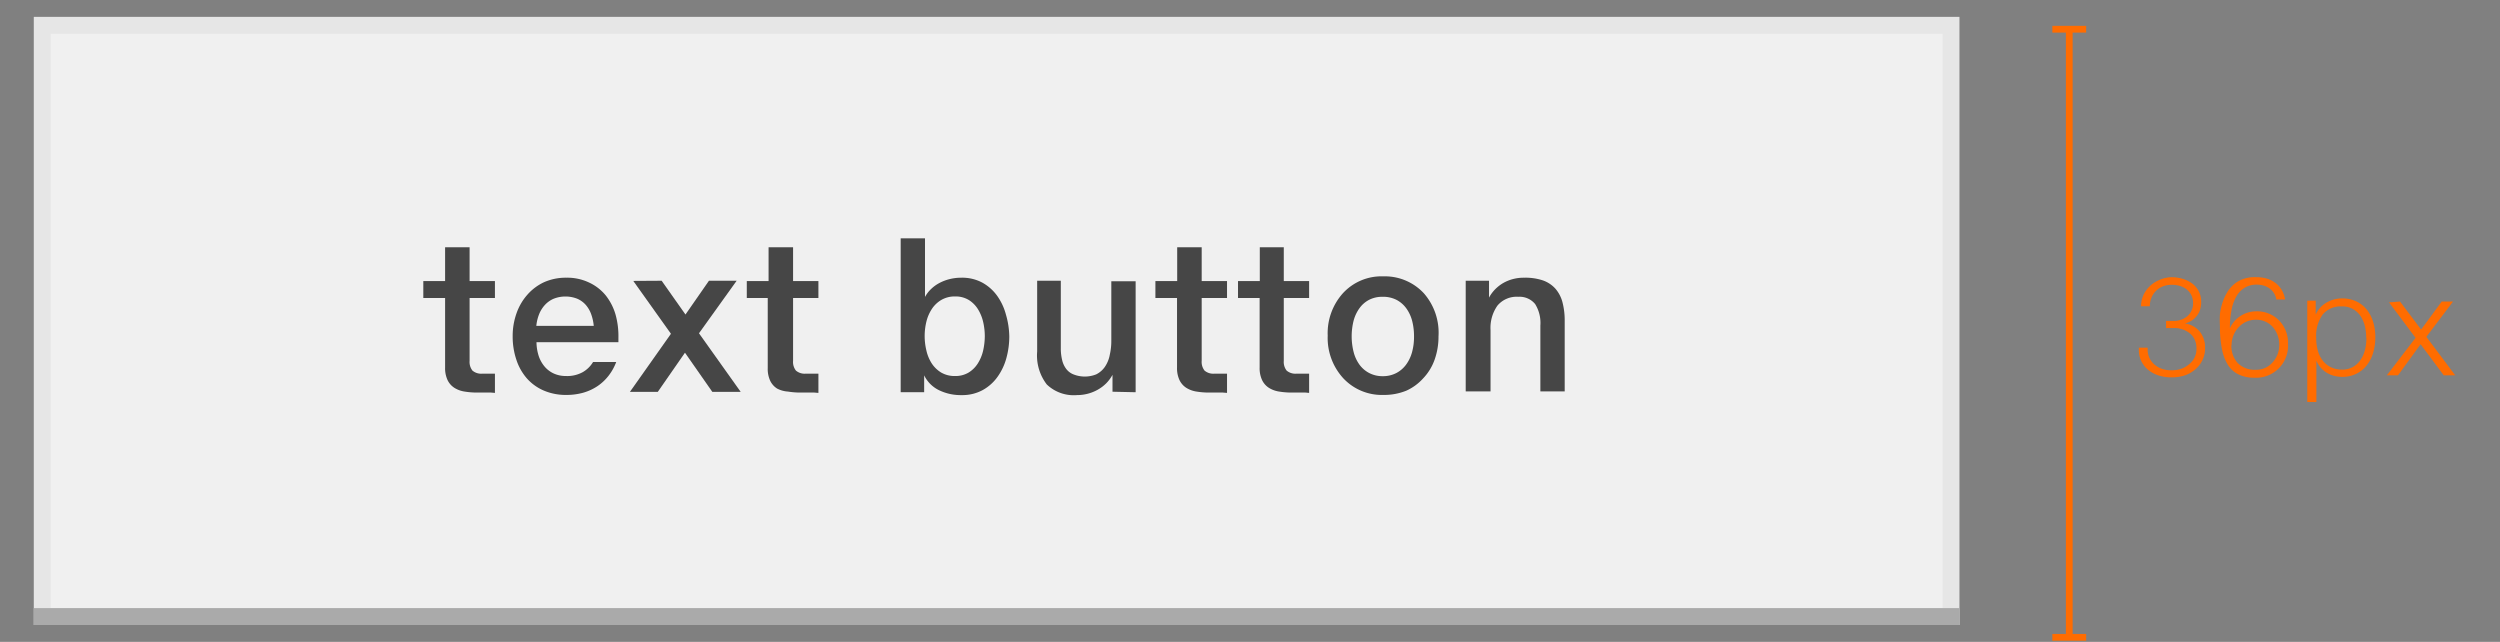 <svg xmlns="http://www.w3.org/2000/svg" viewBox="0 0 148 38"><rect x="0" y="0" width="148" height="38" fill="#808080" stroke="none"/><defs><style>.cls-1{fill:#ff6c00;}.cls-2,.cls-5{fill:none;stroke-miterlimit:10;}.cls-2{stroke:#ff6c00;stroke-width:0.4px;}.cls-3{fill:#f0f0f0;}.cls-4{fill:#e6e6e6;}.cls-5{stroke:#aaa;}.cls-6{fill:#464646;}</style></defs><title>Artboard 22</title><g id="Layer_1" data-name="Layer 1"><path class="cls-1" d="M128.54,16.41a2.36,2.36,0,0,1,.65.09,1.79,1.79,0,0,1,.57.27,1.39,1.39,0,0,1,.4.46,1.32,1.32,0,0,1,.15.65,1.48,1.48,0,0,1-.06.44,1.21,1.21,0,0,1-.19.37,1.18,1.18,0,0,1-.3.28,1.4,1.4,0,0,1-.41.18v0a1.37,1.37,0,0,1,.89.5,1.47,1.47,0,0,1,.3.93,1.61,1.61,0,0,1-.56,1.27,1.86,1.86,0,0,1-.63.37,2.5,2.5,0,0,1-.81.12,2.44,2.44,0,0,1-.74-.11,1.86,1.86,0,0,1-.61-.32,1.56,1.56,0,0,1-.42-.52,1.52,1.52,0,0,1-.15-.69v-.12h.52v.11a1.16,1.16,0,0,0,.37.86,1.34,1.34,0,0,0,.44.27,1.63,1.63,0,0,0,.59.1,1.79,1.79,0,0,0,.6-.09,1.5,1.5,0,0,0,.46-.27,1.14,1.14,0,0,0,.43-.92,1.26,1.26,0,0,0-.09-.5,1.08,1.08,0,0,0-.28-.39,1.49,1.49,0,0,0-1-.33h-.43V19h.46a1.24,1.24,0,0,0,.8-.28,1,1,0,0,0,.34-.77,1.06,1.06,0,0,0-.1-.47,1,1,0,0,0-.27-.34,1.13,1.13,0,0,0-.4-.21,1.73,1.73,0,0,0-.49-.07,1.4,1.4,0,0,0-.54.1,1.19,1.19,0,0,0-.67.68,1.31,1.31,0,0,0-.09.49h-.52a1.63,1.63,0,0,1,.12-.61,1.69,1.69,0,0,1,.36-.54,1.79,1.79,0,0,1,.57-.39A1.89,1.89,0,0,1,128.54,16.41Z"/><path class="cls-1" d="M133.59,16.41a2.11,2.11,0,0,1,.63.09,1.58,1.58,0,0,1,.5.26,1.43,1.43,0,0,1,.36.41,1.65,1.65,0,0,1,.2.56h-.52a1.14,1.14,0,0,0-.12-.34,1,1,0,0,0-.24-.28,1.08,1.08,0,0,0-.35-.19,1.46,1.46,0,0,0-.46-.07,1.35,1.35,0,0,0-.68.17,1.41,1.41,0,0,0-.5.5,2.55,2.55,0,0,0-.3.81,5.35,5.35,0,0,0-.1,1.1h0a1.72,1.72,0,0,1,1.54-1,1.83,1.83,0,0,1,1.37.54,1.88,1.88,0,0,1,.53,1.39,1.89,1.89,0,0,1-2,2,2.05,2.05,0,0,1-.94-.2,1.54,1.54,0,0,1-.62-.56,2.79,2.79,0,0,1-.35-.93,6.94,6.94,0,0,1-.12-1.37,5.66,5.66,0,0,1,0-.71,3.68,3.68,0,0,1,.15-.67,3,3,0,0,1,.27-.6,1.87,1.87,0,0,1,.4-.48,1.78,1.78,0,0,1,.55-.32A2.06,2.06,0,0,1,133.59,16.41Zm-1.49,4a1.5,1.5,0,0,0,.38,1.09,1.41,1.41,0,0,0,1.06.39,1.27,1.27,0,0,0,1-.44,1.5,1.5,0,0,0,.39-1,1.6,1.6,0,0,0-.38-1.09,1.29,1.29,0,0,0-1-.43,1.36,1.36,0,0,0-1,.42A1.54,1.54,0,0,0,132.11,20.44Z"/><path class="cls-1" d="M140.62,20a3.19,3.19,0,0,1-.12.85,2.24,2.24,0,0,1-.36.74,1.79,1.79,0,0,1-.61.52,1.86,1.86,0,0,1-.88.2,1.84,1.84,0,0,1-.47-.06,1.68,1.68,0,0,1-.43-.18,1.52,1.52,0,0,1-.36-.3,1.47,1.47,0,0,1-.26-.42h0v2.45h-.54v-6h.5v.83h0a1.49,1.49,0,0,1,.26-.41,1.53,1.53,0,0,1,.37-.3,1.81,1.81,0,0,1,.44-.19,2,2,0,0,1,1.35.12,1.77,1.77,0,0,1,.62.5,2.22,2.22,0,0,1,.37.74A3.11,3.11,0,0,1,140.62,20Zm-.54,0a3,3,0,0,0-.07-.65,1.89,1.89,0,0,0-.24-.6,1.38,1.38,0,0,0-.45-.44,1.26,1.26,0,0,0-.68-.17,1.39,1.39,0,0,0-1.13.47,2.14,2.14,0,0,0-.39,1.4,2.79,2.79,0,0,0,.08.69,1.79,1.79,0,0,0,.27.6,1.4,1.4,0,0,0,.48.42,1.44,1.44,0,0,0,.71.16,1.25,1.25,0,0,0,.64-.16,1.36,1.36,0,0,0,.45-.42,1.9,1.9,0,0,0,.26-.6A2.77,2.77,0,0,0,140.09,20Z"/><path class="cls-1" d="M142.08,17.85l1.25,1.66,1.22-1.66h.67l-1.58,2.09,1.71,2.28h-.68l-1.37-1.84-1.34,1.84h-.66L143,20l-1.57-2.1Z"/><line class="cls-2" x1="122.5" y1="37.73" x2="122.5" y2="1.73"/><line class="cls-2" x1="121.5" y1="1.73" x2="123.5" y2="1.73"/><line class="cls-2" x1="121.5" y1="37.73" x2="123.5" y2="37.73"/><rect class="cls-3" x="2.5" y="1.5" width="113" height="35"/><path class="cls-4" d="M115,36H3V2H115Zm1-35H2V37H116Z"/><line class="cls-5" x1="2" y1="36.5" x2="116" y2="36.5"/><path class="cls-6" d="M29.07,23.24h-.83a4.59,4.59,0,0,1-.74-.06,1.58,1.58,0,0,1-.6-.22,1.12,1.12,0,0,1-.4-.45,1.67,1.67,0,0,1-.15-.76V17.64H25.06v-1h1.29v-2H27.8v2h1.5v1H27.8v3.72a.83.83,0,0,0,.17.58.8.8,0,0,0,.59.18h.57l.17,0v1.14Z"/><path class="cls-6" d="M33.52,16.44a3,3,0,0,1,1.34.28,2.78,2.78,0,0,1,1,.77,3.33,3.33,0,0,1,.58,1.13A4.76,4.76,0,0,1,36.61,20v.26H31.76a2.77,2.77,0,0,0,.13.81,1.9,1.9,0,0,0,.35.63,1.55,1.55,0,0,0,.54.41,1.7,1.7,0,0,0,.72.15,1.9,1.9,0,0,0,1-.23,1.7,1.7,0,0,0,.61-.6h1.37a3.06,3.06,0,0,1-.45.81,2.83,2.83,0,0,1-.66.62,3,3,0,0,1-.85.39,3.66,3.66,0,0,1-1,.13,3.28,3.28,0,0,1-1.33-.26,2.82,2.82,0,0,1-1-.72,3.18,3.18,0,0,1-.62-1.1,4.31,4.31,0,0,1-.22-1.4,4,4,0,0,1,.22-1.33,3.3,3.3,0,0,1,.63-1.1,3,3,0,0,1,1-.76A3.16,3.16,0,0,1,33.52,16.44Zm1.63,2.85a2.77,2.77,0,0,0-.16-.71,1.73,1.73,0,0,0-.33-.55,1.43,1.43,0,0,0-.5-.35,1.91,1.91,0,0,0-1.37,0,1.51,1.51,0,0,0-.52.36,1.79,1.79,0,0,0-.35.55,2.54,2.54,0,0,0-.17.7Z"/><path class="cls-6" d="M39.17,16.62l1.41,2,1.39-2h1.64l-2.23,3.11,2.47,3.47H42.17l-1.62-2.32-1.61,2.32H37.29l2.43-3.44-2.23-3.13Z"/><path class="cls-6" d="M48.21,23.24h-.83a4.59,4.59,0,0,1-.74-.06A1.58,1.58,0,0,1,46,23a1.12,1.12,0,0,1-.4-.45,1.67,1.67,0,0,1-.15-.76V17.64H44.21v-1H45.5v-2h1.45v2h1.5v1h-1.5v3.72a.83.83,0,0,0,.17.58.8.8,0,0,0,.59.18h.57l.17,0v1.14Z"/><path class="cls-6" d="M59.75,19.91a4.85,4.85,0,0,1-.17,1.28,3.47,3.47,0,0,1-.52,1.11,2.65,2.65,0,0,1-.88.79,2.51,2.51,0,0,1-1.25.3,2.93,2.93,0,0,1-1.36-.3,1.9,1.9,0,0,1-.86-.87h0v1H53.32V14.11h1.44v3.47h0a1.88,1.88,0,0,1,.36-.47,2.16,2.16,0,0,1,.5-.36,2.68,2.68,0,0,1,.61-.23,2.85,2.85,0,0,1,.68-.08,2.52,2.52,0,0,1,1.24.29,2.66,2.66,0,0,1,.88.78,3.4,3.4,0,0,1,.52,1.11A4.87,4.87,0,0,1,59.75,19.91Zm-1.45,0a3.74,3.74,0,0,0-.09-.82,2.52,2.52,0,0,0-.3-.76,1.71,1.71,0,0,0-.54-.56,1.5,1.5,0,0,0-.83-.22,1.57,1.57,0,0,0-.82.21,1.71,1.71,0,0,0-.56.54,2.39,2.39,0,0,0-.32.75,3.63,3.63,0,0,0-.1.86,3.68,3.68,0,0,0,.1.83,2.37,2.37,0,0,0,.31.76,1.76,1.76,0,0,0,.56.55,1.57,1.57,0,0,0,.84.21,1.49,1.49,0,0,0,.8-.21,1.69,1.69,0,0,0,.54-.54,2.43,2.43,0,0,0,.31-.75A3.94,3.94,0,0,0,58.3,19.91Z"/><path class="cls-6" d="M65.86,23.19v-1h0a2.25,2.25,0,0,1-.39.52,2.3,2.3,0,0,1-.5.37,2.49,2.49,0,0,1-.58.23,2.54,2.54,0,0,1-.64.08,2.3,2.3,0,0,1-1.78-.63,2.81,2.81,0,0,1-.57-1.95V16.62H62.8v4a2.89,2.89,0,0,0,.08.7,1.37,1.37,0,0,0,.24.52,1,1,0,0,0,.42.32,1.82,1.82,0,0,0,1.36,0,1.37,1.37,0,0,0,.5-.43A1.86,1.86,0,0,0,65.7,21a3.72,3.72,0,0,0,.09-.85v-3.5h1.44v6.57Z"/><path class="cls-6" d="M72.4,23.24h-.83a4.59,4.59,0,0,1-.74-.06,1.58,1.58,0,0,1-.6-.22,1.12,1.12,0,0,1-.4-.45,1.67,1.67,0,0,1-.15-.76V17.64H68.4v-1h1.29v-2h1.45v2h1.5v1h-1.5v3.72a.83.83,0,0,0,.17.58.8.8,0,0,0,.59.18h.57l.17,0v1.14Z"/><path class="cls-6" d="M77.29,23.24h-.83a4.59,4.59,0,0,1-.74-.06,1.58,1.58,0,0,1-.6-.22,1.12,1.12,0,0,1-.4-.45,1.67,1.67,0,0,1-.15-.76V17.64H73.29v-1h1.29v-2H76v2h1.5v1H76v3.72a.83.83,0,0,0,.17.58.8.8,0,0,0,.59.18h.57l.17,0v1.14Z"/><path class="cls-6" d="M85.16,19.91a4.09,4.09,0,0,1-.23,1.38,3.1,3.1,0,0,1-.68,1.11,3,3,0,0,1-1,.73,3.49,3.49,0,0,1-1.36.25,3.12,3.12,0,0,1-2.38-1,3.53,3.53,0,0,1-.91-2.51,3.54,3.54,0,0,1,.9-2.51,3.1,3.1,0,0,1,2.39-1,3.15,3.15,0,0,1,2.4,1A3.54,3.54,0,0,1,85.16,19.91Zm-1.45,0A3.59,3.59,0,0,0,83.6,19a2.21,2.21,0,0,0-.35-.75,1.68,1.68,0,0,0-.58-.5,1.75,1.75,0,0,0-.83-.18,1.71,1.71,0,0,0-.77.17,1.62,1.62,0,0,0-.57.48,2.23,2.23,0,0,0-.36.74,3.79,3.79,0,0,0,0,1.9,2.19,2.19,0,0,0,.35.74,1.67,1.67,0,0,0,.58.49,1.7,1.7,0,0,0,.79.18,1.72,1.72,0,0,0,.79-.18,1.68,1.68,0,0,0,.58-.49,2.24,2.24,0,0,0,.36-.74A3.41,3.41,0,0,0,83.71,19.91Z"/><path class="cls-6" d="M90.24,16.44a3.25,3.25,0,0,1,1.1.16,1.8,1.8,0,0,1,.74.49,2,2,0,0,1,.42.81A4.28,4.28,0,0,1,92.63,19v4.17H91.19v-3.9A2.11,2.11,0,0,0,90.88,18a1.19,1.19,0,0,0-1-.43,1.48,1.48,0,0,0-1.23.52,2.28,2.28,0,0,0-.41,1.45v3.63H86.77V16.62h1.38v1h0a2.14,2.14,0,0,1,.37-.5,2.24,2.24,0,0,1,.48-.37,2.34,2.34,0,0,1,.57-.23A2.51,2.51,0,0,1,90.24,16.44Z"/></g></svg>